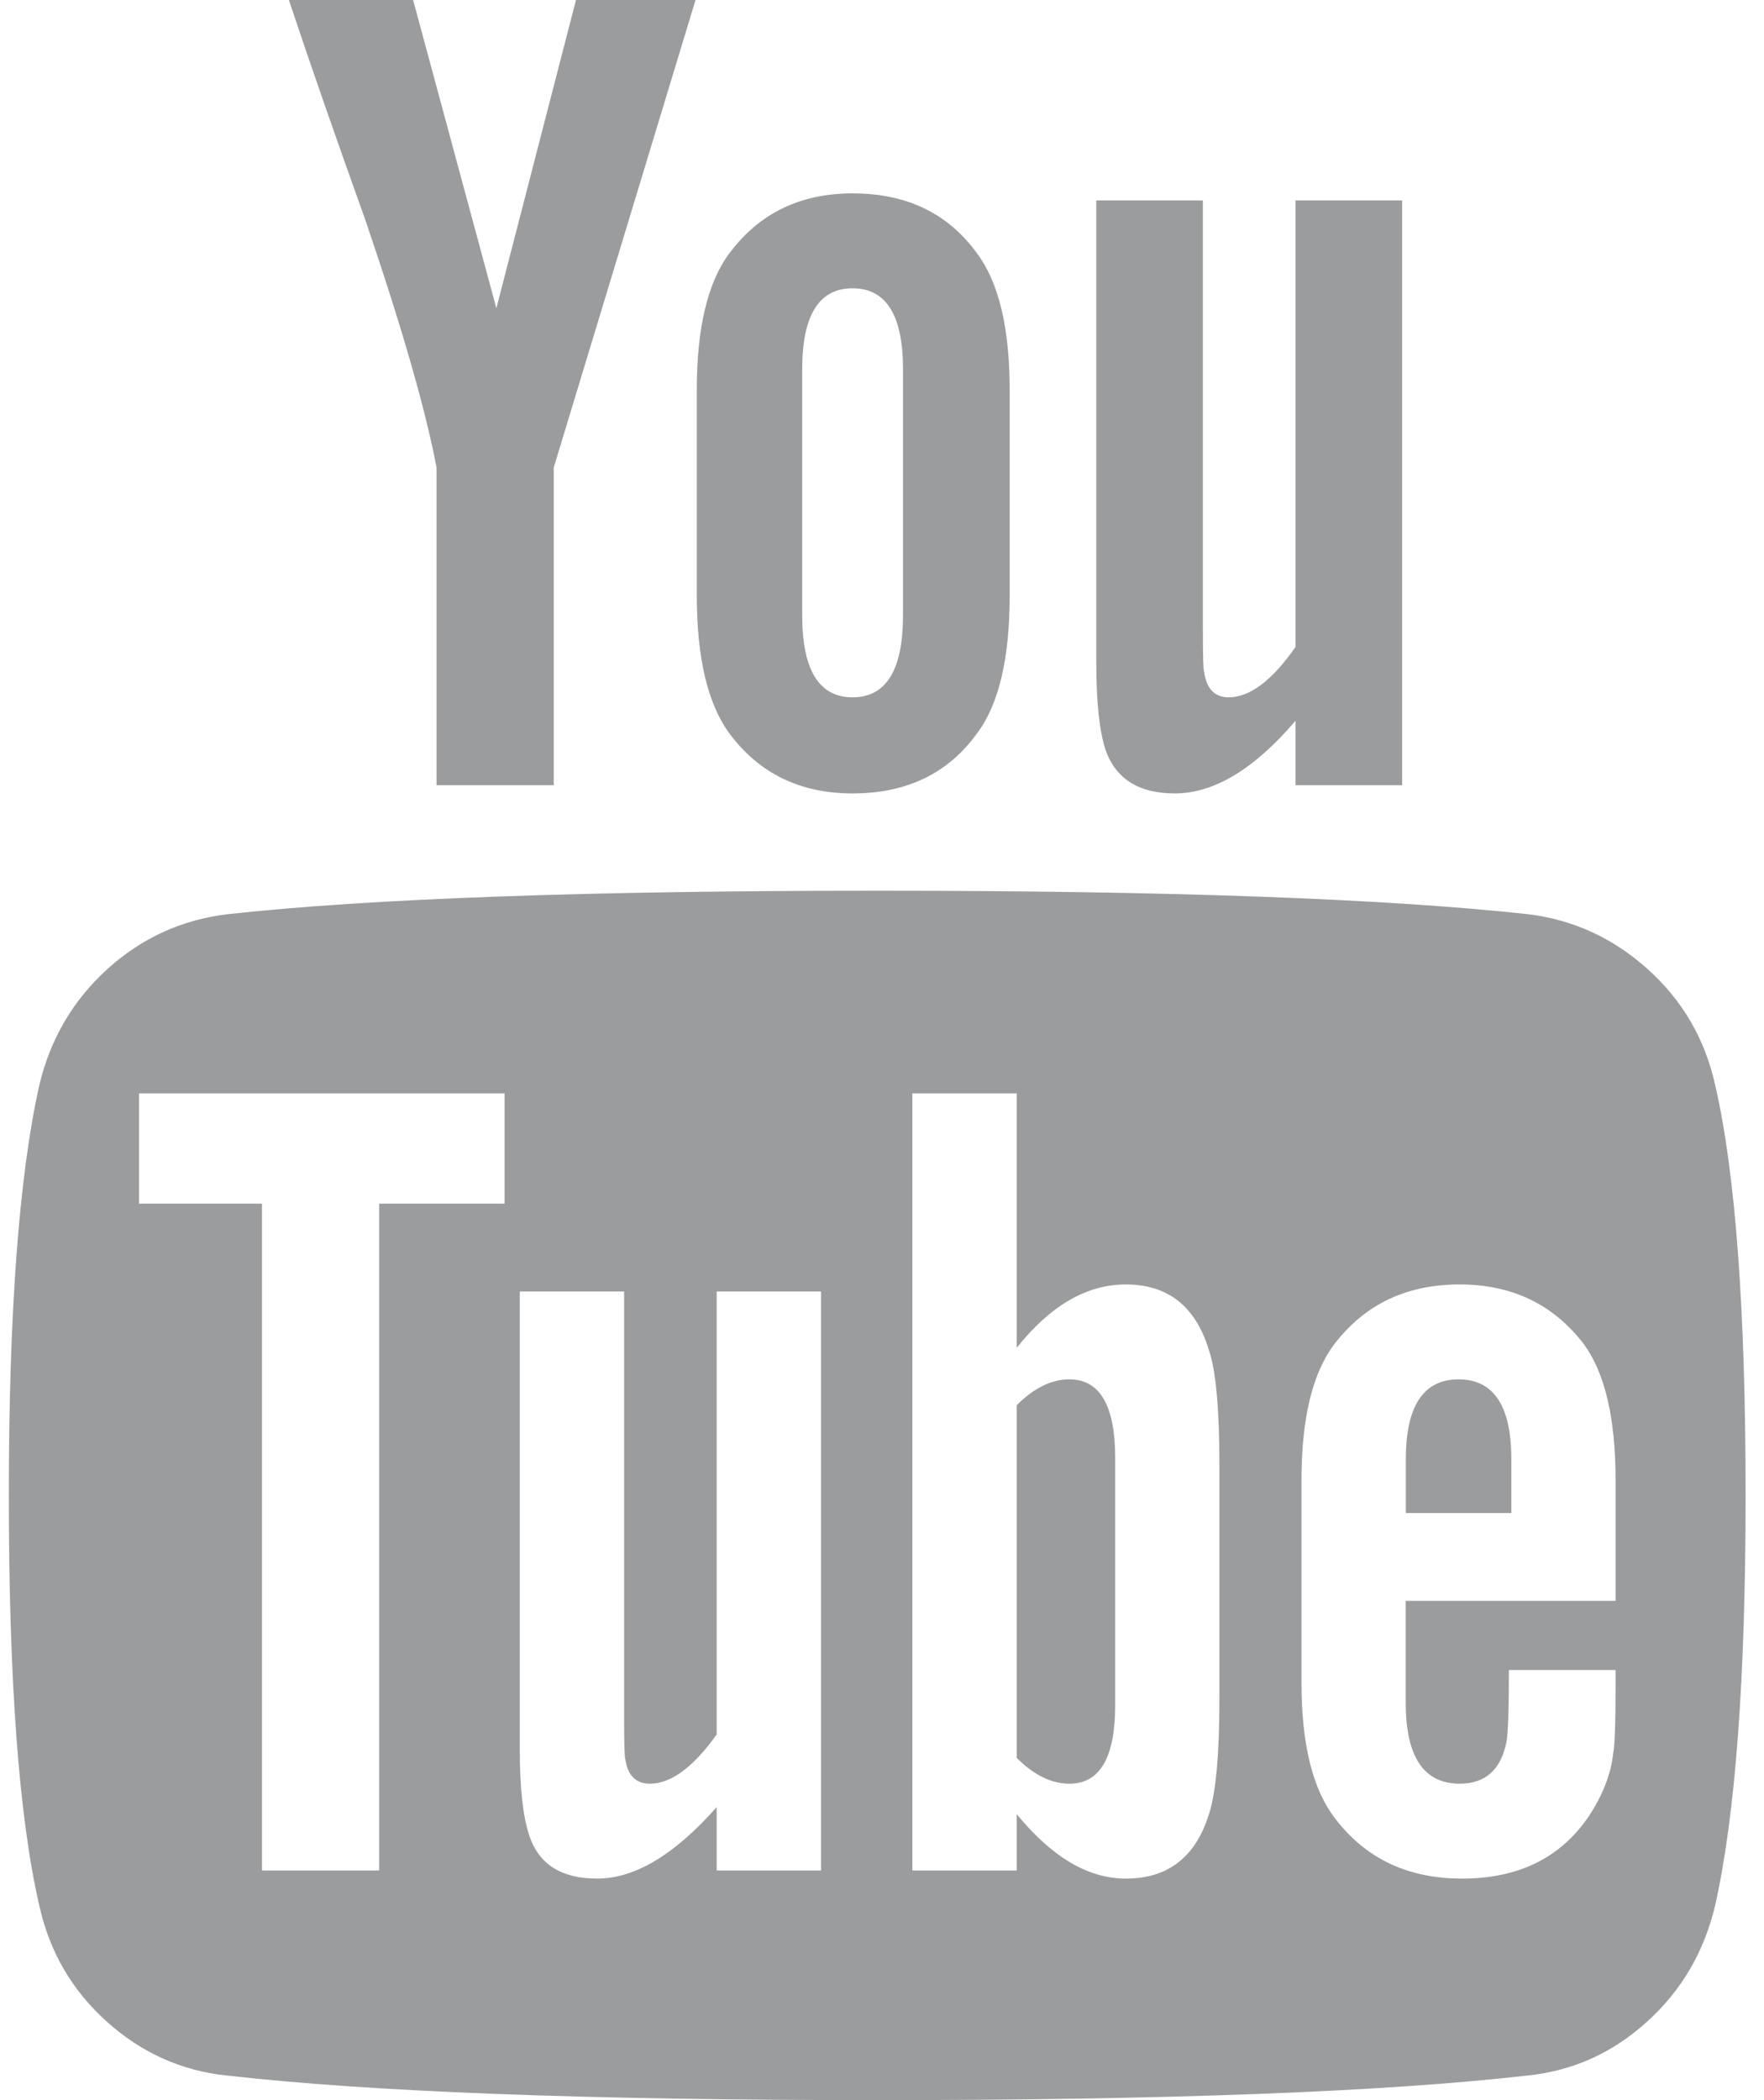 <svg width="21" height="25" viewBox="0 0 21 25" fill="none" xmlns="http://www.w3.org/2000/svg">
<path d="M20.419 12.918C20.298 12.37 20.03 11.909 19.616 11.537C19.202 11.165 18.726 10.947 18.186 10.882C16.475 10.696 13.894 10.603 10.443 10.603C6.993 10.603 4.416 10.696 2.714 10.882C2.166 10.947 1.687 11.165 1.277 11.537C0.868 11.909 0.598 12.37 0.468 12.918C0.226 13.997 0.105 15.625 0.105 17.801C0.105 20.015 0.226 21.642 0.468 22.684C0.589 23.233 0.857 23.694 1.271 24.065C1.684 24.437 2.161 24.651 2.7 24.707C4.412 24.902 6.993 25 10.443 25C13.894 25 16.475 24.902 18.186 24.707C18.726 24.651 19.2 24.437 19.609 24.065C20.019 23.694 20.288 23.233 20.418 22.684C20.66 21.605 20.781 19.978 20.781 17.801C20.781 15.588 20.66 13.96 20.419 12.918ZM6.007 14.328H4.514V22.266H3.119V14.328H1.655V13.016H6.007V14.328H6.007ZM9.774 22.266H8.532V21.512C8.03 22.08 7.556 22.363 7.109 22.363C6.681 22.363 6.412 22.191 6.3 21.847C6.226 21.624 6.188 21.284 6.188 20.828V15.374H7.43V20.452C7.43 20.749 7.435 20.912 7.444 20.94C7.472 21.136 7.57 21.233 7.737 21.233C7.988 21.233 8.253 21.038 8.532 20.647V15.374H9.774V22.266H9.774ZM14.517 20.201C14.517 20.88 14.475 21.345 14.392 21.596C14.234 22.107 13.904 22.363 13.402 22.363C12.955 22.363 12.523 22.107 12.104 21.596V22.266H10.862V13.016H12.104V16.044C12.504 15.542 12.936 15.29 13.402 15.29C13.904 15.29 14.234 15.551 14.392 16.072C14.475 16.314 14.517 16.774 14.517 17.453V20.201ZM19.233 19.057H16.735V20.271C16.735 20.912 16.949 21.233 17.377 21.233C17.684 21.233 17.87 21.066 17.935 20.731C17.953 20.638 17.963 20.354 17.963 19.88H19.233V20.061C19.233 20.517 19.223 20.787 19.205 20.871C19.177 21.121 19.079 21.373 18.912 21.624C18.577 22.117 18.074 22.363 17.405 22.363C16.763 22.363 16.261 22.126 15.898 21.652C15.629 21.308 15.494 20.768 15.494 20.034V17.62C15.494 16.885 15.624 16.346 15.884 16.002C16.247 15.527 16.744 15.29 17.377 15.29C18 15.29 18.494 15.527 18.856 16.002C19.107 16.346 19.233 16.885 19.233 17.62V19.057Z" fill="#9A9C9E"/>
<path d="M12.731 16.42C12.517 16.42 12.308 16.523 12.104 16.727V20.926C12.308 21.131 12.517 21.233 12.731 21.233C13.094 21.233 13.276 20.922 13.276 20.298V17.355C13.276 16.732 13.094 16.42 12.731 16.42Z" fill="#9A9C9E"/>
<path d="M17.364 16.42C16.946 16.42 16.736 16.737 16.736 17.369V18.011H17.992V17.369C17.992 16.736 17.782 16.42 17.364 16.42Z" fill="#9A9C9E"/>
<path d="M5.197 5.566V9.347H6.592V5.566L8.28 0H6.857L5.909 3.669L4.918 0H3.439C3.7 0.781 4.002 1.651 4.346 2.609C4.784 3.892 5.067 4.878 5.197 5.566Z" fill="#9A9C9E"/>
<path d="M10.15 9.445C10.792 9.445 11.285 9.208 11.629 8.733C11.89 8.389 12.02 7.84 12.02 7.087V4.646C12.02 3.902 11.889 3.358 11.629 3.013C11.285 2.539 10.792 2.302 10.15 2.302C9.527 2.302 9.039 2.539 8.685 3.013C8.425 3.358 8.295 3.902 8.295 4.646V7.087C8.295 7.831 8.425 8.38 8.685 8.733C9.039 9.208 9.527 9.445 10.15 9.445ZM9.55 4.395C9.55 3.753 9.75 3.432 10.15 3.432C10.55 3.432 10.75 3.753 10.75 4.395V7.324C10.75 7.975 10.55 8.301 10.15 8.301C9.75 8.301 9.55 7.975 9.55 7.324V4.395Z" fill="#9A9C9E"/>
<path d="M13.986 9.445C14.451 9.445 14.93 9.157 15.423 8.58V9.347H16.692V2.386H15.423V7.701C15.144 8.101 14.879 8.301 14.627 8.301C14.46 8.301 14.362 8.198 14.334 7.994C14.325 7.975 14.32 7.812 14.32 7.505V2.386H13.051V7.882C13.051 8.357 13.088 8.705 13.162 8.929C13.284 9.273 13.558 9.445 13.986 9.445Z" fill="#9A9C9E"/>
</svg>

